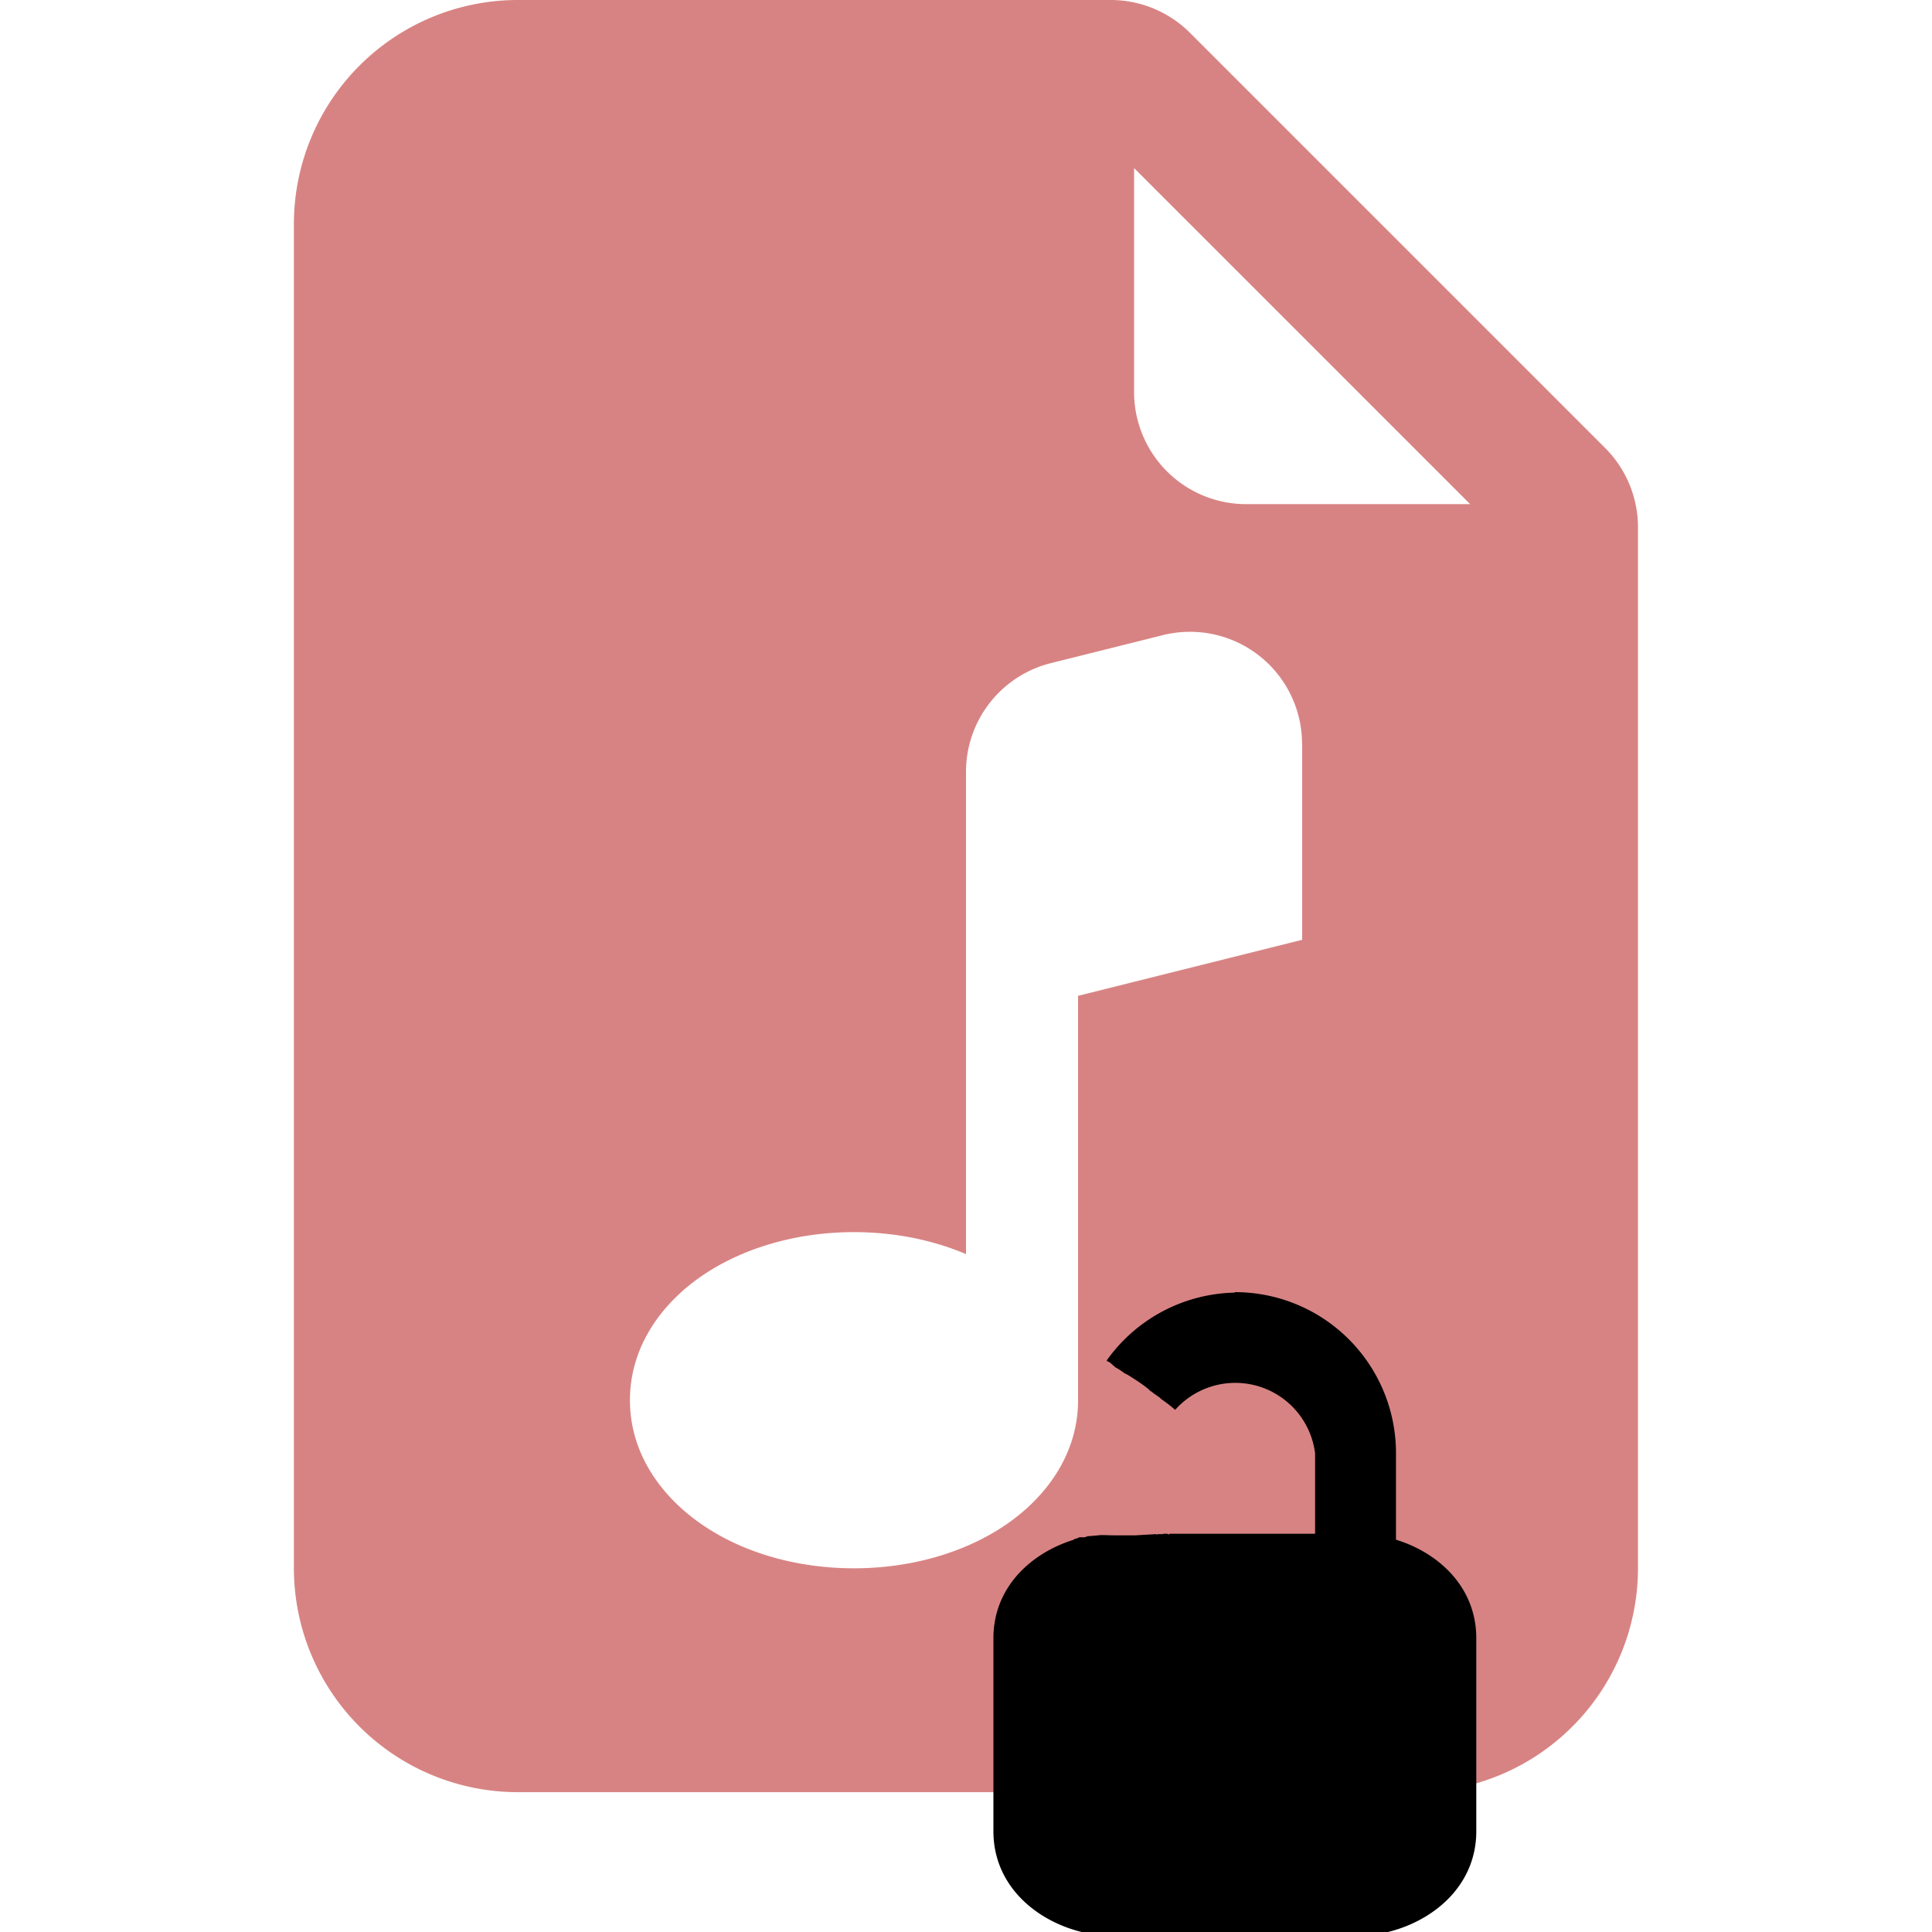 <?xml version="1.0" encoding="UTF-8" standalone="no"?>
<svg
   xmlns:dc="http://purl.org/dc/elements/1.1/"
   xmlns:cc="http://creativecommons.org/ns#"
   xmlns:rdf="http://www.w3.org/1999/02/22-rdf-syntax-ns#"
   xmlns:svg="http://www.w3.org/2000/svg"
   xmlns="http://www.w3.org/2000/svg"
   xmlns:xlink="http://www.w3.org/1999/xlink"
   xmlns:sodipodi="http://sodipodi.sourceforge.net/DTD/sodipodi-0.dtd"
   xmlns:inkscape="http://www.inkscape.org/namespaces/inkscape"
   width="16"
   height="16"
   fill="currentColor"
   class="bi bi-file-earmark-music-fill"
   viewBox="0 0 16 16"
   version="1.1"
   id="svg4"
   sodipodi:docname="music-file-unlock.svg"
   inkscape:version="1.0.2-2 (e86c870879, 2021-01-15)">
  <defs
     id="defs8">
    <linearGradient
       inkscape:collect="always"
       xlink:href="#linearGradient931"
       id="linearGradient933"
       x1="-1.046"
       y1="-0.267"
       x2="16.156"
       y2="15.488"
       gradientUnits="userSpaceOnUse" />
    <linearGradient
       inkscape:collect="always"
       id="linearGradient931">
      <stop
         style="stop-color:#d88383;stop-opacity:1;"
         offset="0"
         id="stop927" />
      <stop
         style="stop-color:#d88383;stop-opacity:1"
         offset="1"
         id="stop929" />
    </linearGradient>
  </defs>
  <sodipodi:namedview
     id="namedview6"
     pagecolor="#ffffff"
     bordercolor="#666666"
     borderopacity="1.0"
     inkscape:pageshadow="2"
     inkscape:pageopacity="0.0"
     inkscape:pagecheckerboard="0"
     showgrid="false"
     inkscape:zoom="30.923434"
     inkscape:cx="17.46875"
     inkscape:cy="5.734375"
     inkscape:window-width="1920"
     inkscape:window-height="1013"
     inkscape:window-x="-9"
     inkscape:window-y="-9"
     inkscape:window-maximized="1"
     inkscape:current-layer="svg4"
     inkscape:document-rotation="0" />
  <path
     d="M 9.199,0 H 4.289 A 1.855,1.855 0 0 0 2.434,1.855 V 12.987 a 1.855,1.855 0 0 0 1.855,1.855 h 7.421 a 1.855,1.855 0 0 0 1.855,-1.855 V 4.367 A 0.928,0.928 0 0 0 13.294,3.711 L 9.855,0.272 A 0.928,0.928 0 0 0 9.199,0 Z M 9.392,3.247 V 1.392 l 2.783,2.783 H 10.319 A 0.928,0.928 0 0 1 9.392,3.247 Z m 1.392,2.913 V 7.783 L 8.928,8.247 v 3.349 c 0,0.459 -0.279,0.819 -0.614,1.042 -0.338,0.225 -0.778,0.35 -1.241,0.35 -0.464,0 -0.904,-0.124 -1.241,-0.35 C 5.497,12.415 5.217,12.055 5.217,11.596 c 0,-0.459 0.279,-0.819 0.614,-1.042 0.338,-0.225 0.778,-0.35 1.241,-0.35 0.33,0 0.649,0.063 0.928,0.182 V 6.392 A 0.928,0.928 0 0 1 8.702,5.492 L 9.63,5.26 a 0.928,0.928 0 0 1 1.153,0.9 z"
     id="path2"
     style="fill:url(#linearGradient933);fill-opacity:1;stroke-width:0.928" />
  <path
     id="path2-4"
     style="fill:#000000;fill-opacity:1;stroke-width:0.666"
     d="m 10.224,10.705 a 1.333,1.333 0 0 0 -1.059,0.562 c 0.002,0.002 0.003,0.004 0.005,0.006 0,0 0.002,0.002 0.002,0.002 0.005,5.96e-4 0.01,0.003 0.015,0.006 0.019,0.014 0.036,0.03 0.054,0.046 3.155e-4,2.74e-4 0.001,-2.75e-4 0.002,0 0.021,0.011 0.041,0.025 0.061,0.039 0.001,5.4e-4 0.002,0.003 0.003,0.003 0.002,0.001 0.003,0.002 0.005,0.003 0.008,0.005 0.018,0.008 0.034,0.018 0.056,0.035 0.112,0.071 0.164,0.113 0.006,0.005 0.011,0.011 0.016,0.016 l 0.002,0.002 c 0.004,0.001 0.007,0.003 0.011,0.006 0.022,0.019 0.047,0.033 0.07,0.051 0.002,0.002 0.003,0.004 0.005,0.006 l 0.002,0.002 c 0.04,0.028 0.071,0.051 0.107,0.082 l 0.002,0.002 c 9.229e-4,8.39e-4 0.002,4.63e-4 0.003,0.002 0.002,0.001 0.003,0.002 0.005,0.003 a 0.666,0.666 0 0 1 1.158,0.362 v 0.665 H 9.685 c -5.126e-4,0.001 -0.001,0.002 -0.002,0.003 -9.228e-4,0.002 -0.002,0.002 -0.003,0.002 h -0.002 c -0.003,-3.25e-4 -0.007,-0.003 -0.011,-0.005 h -0.034 c 2.693e-4,0.001 0.001,0.002 0.002,0.003 -0.014,3.64e-4 -0.028,-6.17e-4 -0.043,0 -0.006,2.51e-4 -0.015,0.005 -0.02,0.002 -0.001,-8.38e-4 -0.001,-0.002 -0.002,-0.003 h -0.008 c -7.164e-4,0.002 -8.389e-4,0.004 -0.003,0.005 l -0.002,-0.002 c -4.547e-4,-3.51e-4 1.191e-4,-0.002 0,-0.003 h -0.005 c 2.718e-4,10e-4 0.002,0.002 0.002,0.003 -0.003,-1.1e-5 -0.005,1.6e-5 -0.008,0 -0.047,0.002 -0.094,0.005 -0.141,0.008 -0.008,4.36e-4 -0.015,1.24e-4 -0.023,0 -0.004,-6.1e-5 -0.008,6.2e-5 -0.011,0 -0.004,-1.77e-4 -0.006,1.91e-4 -0.01,0 -0.02,8.2e-5 -0.039,-4.1e-5 -0.059,0 -0.025,-9.5e-5 -0.049,2.72e-4 -0.074,0 -0.027,-2.78e-4 -0.053,-0.001 -0.08,-0.002 -0.006,-4.8e-5 -0.012,-1.4e-4 -0.018,0 -0.005,-9e-6 -0.011,5.8e-5 -0.016,0 -0.01,6.1e-4 -0.02,0.002 -0.029,0.003 -0.026,0.002 -0.052,0.005 -0.077,0.006 -7.139e-4,4.51e-4 -0.002,-5.26e-4 -0.003,0 -0.001,8.39e-4 -0.002,0.002 -0.003,0.003 -0.008,0.002 -0.015,0.005 -0.023,0.006 -0.007,0.001 -0.013,0 -0.02,0 h -0.021 c -0.002,0.001 -0.003,0.002 -0.005,0.003 -0.004,0.002 -0.008,0.003 -0.011,0.005 -0.002,8.15e-4 -0.004,0.001 -0.007,0.002 -0.004,9.23e-4 -0.006,0.002 -0.01,0.003 -0.003,7.55e-4 -0.005,9.23e-4 -0.008,0.002 -0.001,2.82e-4 -0.002,-2.61e-4 -0.003,0 v 0.005 c -0.36,0.111 -0.667,0.398 -0.667,0.816 v 1.599 c 0,0.544 0.52,0.867 1,0.867 h 1.999 c 0.479,0 1,-0.323 1,-0.867 v -1.599 c 0,-0.418 -0.305,-0.705 -0.665,-0.816 v -0.716 a 1.333,1.333 0 0 0 -1.334,-1.334 z" />
</svg>
